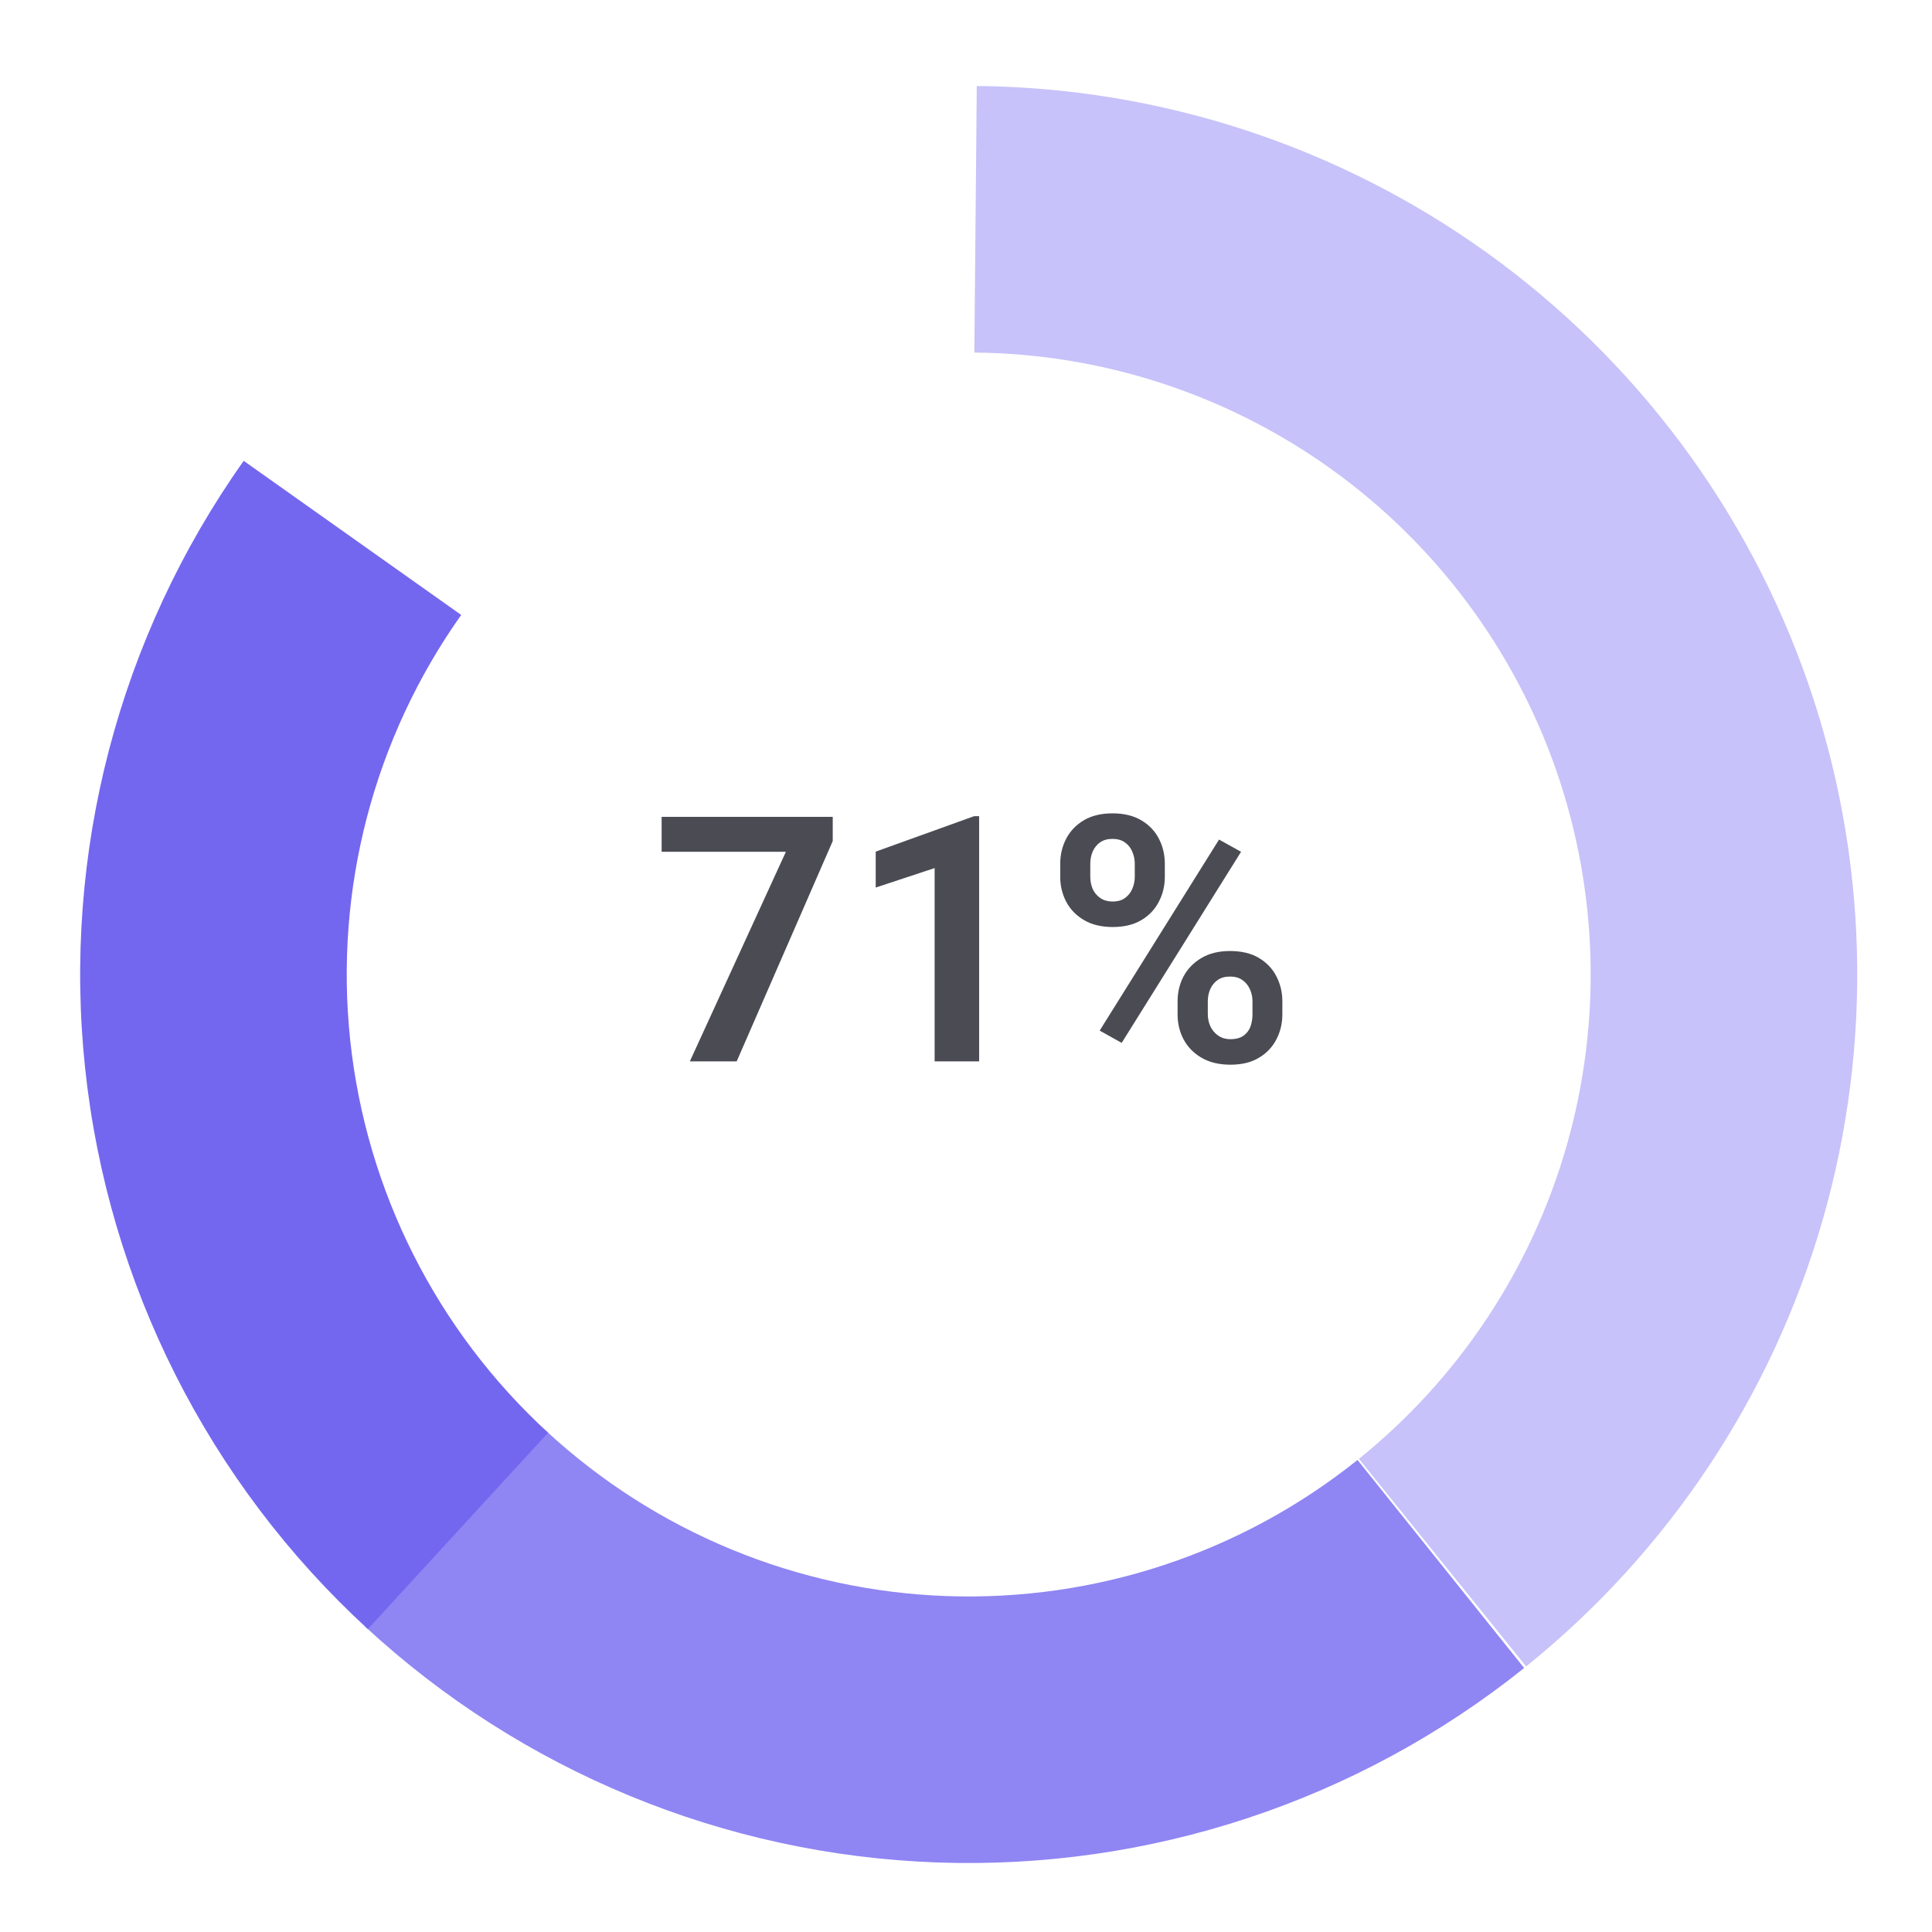  <svg width="89" height="89" viewBox="0 0 89 89" fill="none" xmlns="http://www.w3.org/2000/svg">
<path opacity="0.4" d="M44.996 3.962C53.434 4.038 61.642 6.721 68.496 11.642C75.35 16.563 80.516 23.482 83.287 31.452C86.057 39.423 86.297 48.054 83.973 56.166C81.648 64.277 76.874 71.472 70.303 76.766L62.6 67.204C67.199 63.498 70.541 58.462 72.168 52.783C73.795 47.105 73.627 41.063 71.688 35.484C69.749 29.905 66.133 25.062 61.335 21.617C56.537 18.172 50.791 16.294 44.885 16.241L44.996 3.962Z" fill="#7367F0"/>
<path opacity="0.8" d="M16.809 74.919C24.004 81.584 33.352 85.444 43.154 85.796C52.955 86.149 62.557 82.97 70.212 76.839L62.536 67.255C57.177 71.547 50.456 73.772 43.595 73.525C36.734 73.278 30.19 70.576 25.153 65.911L16.809 74.919Z" fill="#7367F0"/>
<path d="M11.226 21.229C5.466 29.358 2.869 39.309 3.922 49.217C4.975 59.124 9.605 68.307 16.945 75.045L25.249 65.999C20.111 61.283 16.87 54.854 16.133 47.919C15.396 40.984 17.214 34.018 21.246 28.328L11.226 21.229Z" fill="#7367F0"/>
<path d="M38.361 37.63V38.744L33.937 48.892H31.779L36.203 39.239H30.479V37.63H38.361ZM45.105 37.599V48.892H43.055V39.989L40.341 40.886V39.231L44.873 37.599H45.105ZM48.841 40.392V39.796C48.841 39.368 48.934 38.979 49.119 38.628C49.305 38.277 49.575 37.996 49.931 37.785C50.292 37.574 50.73 37.468 51.246 37.468C51.772 37.468 52.213 37.574 52.569 37.785C52.93 37.996 53.2 38.277 53.381 38.628C53.566 38.979 53.659 39.368 53.659 39.796V40.392C53.659 40.809 53.566 41.193 53.381 41.544C53.2 41.895 52.932 42.176 52.576 42.387C52.221 42.598 51.782 42.704 51.262 42.704C50.741 42.704 50.3 42.598 49.939 42.387C49.578 42.176 49.305 41.895 49.119 41.544C48.934 41.193 48.841 40.809 48.841 40.392ZM50.225 39.796V40.392C50.225 40.587 50.261 40.773 50.334 40.948C50.411 41.118 50.527 41.258 50.681 41.366C50.836 41.474 51.03 41.529 51.262 41.529C51.494 41.529 51.682 41.474 51.826 41.366C51.976 41.258 52.087 41.118 52.159 40.948C52.236 40.773 52.275 40.587 52.275 40.392V39.796C52.275 39.595 52.236 39.407 52.159 39.231C52.087 39.056 51.973 38.914 51.819 38.806C51.669 38.698 51.478 38.644 51.246 38.644C51.019 38.644 50.828 38.698 50.674 38.806C50.524 38.914 50.411 39.056 50.334 39.231C50.261 39.407 50.225 39.595 50.225 39.796ZM54.247 46.726V46.13C54.247 45.708 54.34 45.321 54.526 44.97C54.716 44.62 54.992 44.339 55.353 44.127C55.714 43.916 56.15 43.81 56.66 43.81C57.191 43.81 57.635 43.916 57.99 44.127C58.346 44.339 58.614 44.62 58.795 44.97C58.98 45.321 59.073 45.708 59.073 46.13V46.726C59.073 47.149 58.98 47.535 58.795 47.886C58.614 48.237 58.346 48.518 57.99 48.729C57.64 48.941 57.204 49.046 56.683 49.046C56.163 49.046 55.719 48.941 55.353 48.729C54.992 48.518 54.716 48.237 54.526 47.886C54.34 47.535 54.247 47.149 54.247 46.726ZM55.639 46.13V46.726C55.639 46.927 55.681 47.115 55.763 47.291C55.846 47.461 55.964 47.6 56.119 47.708C56.279 47.816 56.464 47.871 56.676 47.871C56.934 47.871 57.137 47.816 57.287 47.708C57.436 47.6 57.542 47.461 57.604 47.291C57.666 47.115 57.697 46.927 57.697 46.726V46.13C57.697 45.929 57.658 45.744 57.581 45.574C57.503 45.398 57.387 45.256 57.233 45.148C57.083 45.04 56.892 44.986 56.66 44.986C56.433 44.986 56.242 45.04 56.088 45.148C55.938 45.256 55.825 45.398 55.748 45.574C55.675 45.744 55.639 45.929 55.639 46.13ZM57.171 39.239L51.672 48.041L50.658 47.476L56.157 38.675L57.171 39.239Z" fill="#4A4B53"/>
</svg>